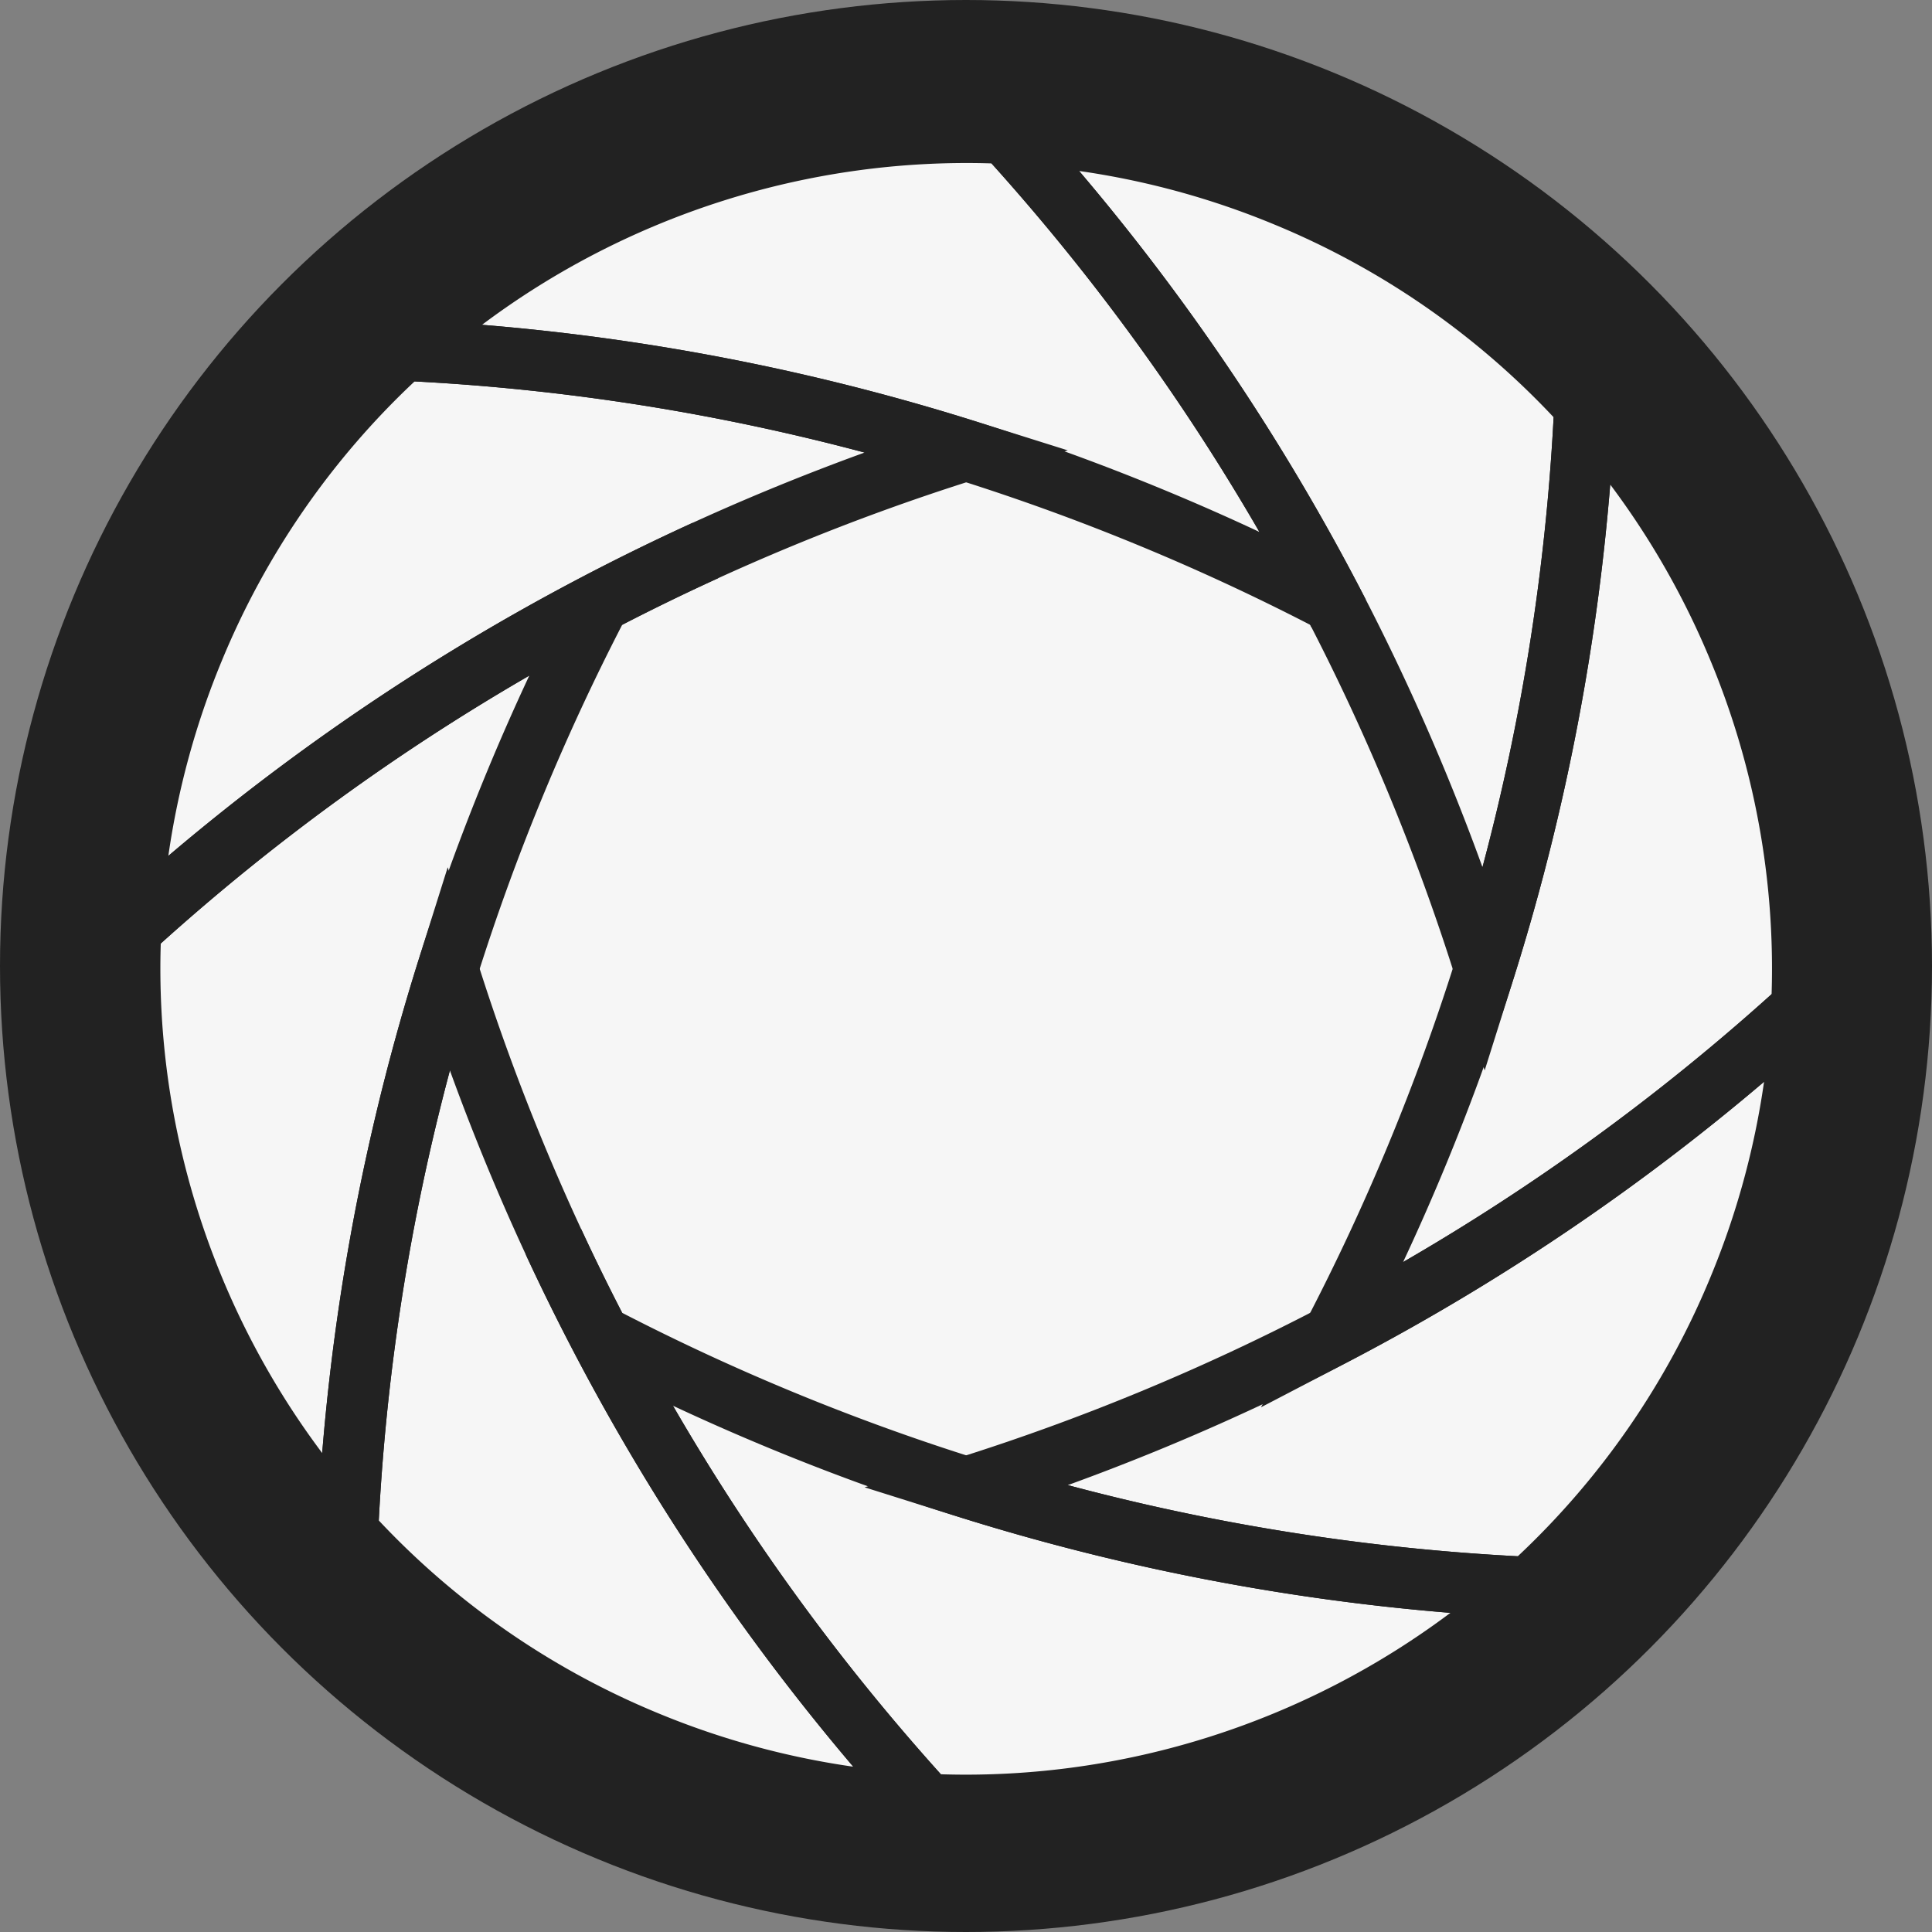 <svg xmlns="http://www.w3.org/2000/svg" width="128" height="128" fill="none">
  <rect width="100%" height="100%" fill="#808080" stroke="none"/>
  <style>
    .contour {
      fill: #222;
    }

    .bg {
      fill: #f6f6f6;
    }

    @media (prefers-color-scheme: dark) {
      .contour {
        fill: #f6f6f6;
      }

      .bg {
        fill: #222;
      }
    }
  </style>
  <g clip-path="url(#a)">
    <circle class="contour" cx="64" cy="64" r="64" />
    <circle class="bg" cx="64" cy="64" r="55" />
    <path class="contour" fill-rule="evenodd" d="m106.278 103.375-3.615 3.285c-11.197 10.176-26.108 15.609-41.35 14.892l-.834-.039-.563-.618a148.929 148.929 0 0 1-21.687-30.92h-.002l-.276-.53-.018-.034a148.36 148.36 0 0 1-1.193-2.336 151.484 151.484 0 0 1-1.905-3.957l3.664-1.7a144.754 144.754 0 0 0 2.722 5.561 147.66 147.66 0 0 0 11.2 5.196c16.04 6.645 32.585 10.211 48.978 10.973l4.879.227Zm-61.692-10.24a144.733 144.733 0 0 0 17.75 24.415c12.192.381 24.118-3.462 33.756-10.694-15.169-1.231-30.405-4.814-45.217-10.95a152.33 152.33 0 0 1-6.289-2.772ZM106.682 32.102c-1.231 15.171-4.814 30.41-10.95 45.224a152.133 152.133 0 0 1-2.773 6.289 144.698 144.698 0 0 0 24.414-17.748 53.164 53.164 0 0 0-4.05-22.104 53.491 53.491 0 0 0-6.641-11.661Zm-.198-6.568a57.307 57.307 0 0 1 10.571 16.683 57.196 57.196 0 0 1 4.32 24.674l-.04.834-.617.562a148.954 148.954 0 0 1-31.482 21.981l-5.693 2.969 2.968-5.693A147.568 147.568 0 0 0 92 75.78c6.645-16.043 10.211-32.588 10.973-48.981l.227-4.874 3.284 3.608ZM67.547 6.863l.563.618a148.927 148.927 0 0 1 21.687 30.92h.002l.27.517.351.678.067.13-2.863 1.473-.255.49-.348-.18-.126.065-.09-.177a147.658 147.658 0 0 0-11.2-5.196c-16.04-6.644-32.585-10.21-48.978-10.973l-4.879-.227 3.615-3.285C36.56 11.54 51.47 6.108 66.712 6.824l.835.04Zm15.892 28.379A144.75 144.75 0 0 0 65.69 10.826c-12.192-.38-24.118 3.462-33.756 10.694 15.169 1.231 30.405 4.814 45.217 10.95 2.127.88 4.224 1.805 6.288 2.772ZM10.651 62.511c-.381 12.192 3.462 24.118 10.694 33.756 1.231-15.169 4.814-30.405 10.95-45.217a152.267 152.267 0 0 1 2.772-6.288A144.754 144.754 0 0 0 10.65 62.51Zm27.575-24.107A148.93 148.93 0 0 0 7.306 60.09l-.618.563-.039.835c-.716 15.241 4.716 30.152 14.892 41.349l3.285 3.615.227-4.879c.762-16.393 4.328-32.937 10.973-48.978a147.659 147.659 0 0 1 5.196-11.2 145.734 145.734 0 0 1 6.352-3.086l-1.677-3.674a155.249 155.249 0 0 0-4.026 1.91 150.58 150.58 0 0 0-3.081 1.562l-.074.039-.49.257Z" clip-rule="evenodd"/>
    <path class="contour" fill-rule="evenodd" d="m29.663 57.457 1.926 6.125a147.58 147.58 0 0 0 4.437 12.199c6.645 16.042 15.822 30.263 26.875 42.394l3.287 3.606-4.874-.229a57.293 57.293 0 0 1-19.272-4.322 57.197 57.197 0 0 1-20.5-14.392l-.563-.618.04-.834a148.95 148.95 0 0 1 6.717-37.804l1.927-6.125Zm-4.569 43.276a53.18 53.18 0 0 0 18.494 12.766 53.483 53.483 0 0 0 12.942 3.549c-9.858-11.598-18.1-24.907-24.236-39.722a152.21 152.21 0 0 1-2.486-6.406 144.748 144.748 0 0 0-4.713 29.813ZM121.606 62.013l-.229 4.874a57.293 57.293 0 0 1-4.322 19.272 57.199 57.199 0 0 1-14.392 20.501l-.618.561-.834-.038a148.978 148.978 0 0 1-37.804-6.718l-6.125-1.927 6.125-1.926c4.091-1.287 8.16-2.764 12.199-4.437 16.042-6.645 30.263-15.822 42.393-26.876l3.607-3.286Zm-4.733 9.658c-11.598 9.858-24.907 18.1-39.722 24.236-2.127.88-4.263 1.71-6.406 2.486a144.659 144.659 0 0 0 29.813 4.713 53.159 53.159 0 0 0 12.765-18.493 53.44 53.44 0 0 0 3.55-12.942ZM71.496 11.329c9.858 11.598 18.1 24.906 24.236 39.72.88 2.128 1.71 4.264 2.486 6.407a144.653 144.653 0 0 0 4.713-29.813 53.168 53.168 0 0 0-18.493-12.765 53.475 53.475 0 0 0-12.942-3.55Zm-4.784-4.505a57.314 57.314 0 0 1 19.272 4.322 57.202 57.202 0 0 1 20.501 14.392l.561.618-.038.834a148.979 148.979 0 0 1-6.718 37.804l-1.927 6.125-1.926-6.125A147.596 147.596 0 0 0 92 52.596c-6.645-16.043-15.822-30.263-26.876-42.394l-3.286-3.607 4.874.23ZM70.744 29.838l-6.125 1.926a147.628 147.628 0 0 0-12.199 4.437c-16.042 6.645-30.263 15.822-42.394 26.876L6.42 66.363l.229-4.874a57.314 57.314 0 0 1 4.322-19.272 57.2 57.2 0 0 1 14.392-20.5l.618-.562.834.038a148.94 148.94 0 0 1 37.804 6.718l6.125 1.927ZM27.468 25.27a53.174 53.174 0 0 0-12.766 18.493 53.477 53.477 0 0 0-3.549 12.942c11.598-9.858 24.907-18.1 39.722-24.236 2.127-.88 4.263-1.71 6.406-2.486a144.748 144.748 0 0 0-29.813-4.713Z" clip-rule="evenodd"/>
  </g>
  <defs>
    <clipPath id="a">
      <path fill="#fff" d="M0 0h128v128H0z"/>
    </clipPath>
  </defs>
</svg>